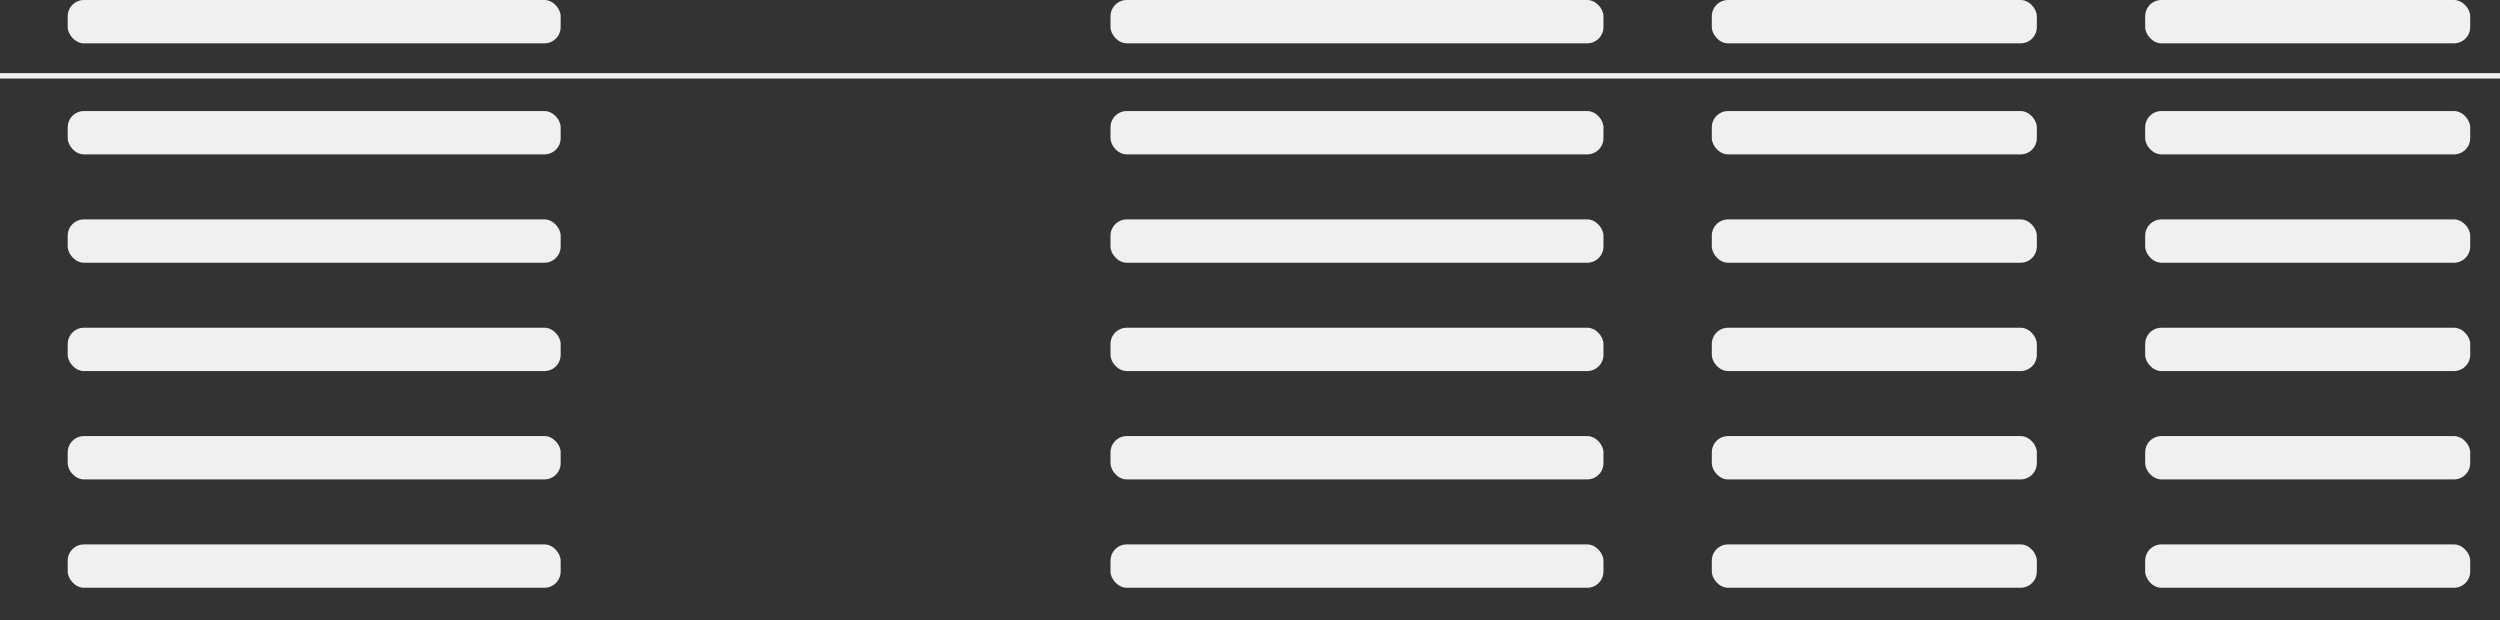 <svg viewBox="0 0 923 229" preserveAspectRatio="none" fill="none" xmlns="http://www.w3.org/2000/svg">
<rect x="0" y="0" width="923" height="229" fill="#333333" stroke="none"/>
<rect x="25" width="182" height="16" rx="6" fill="#F0F0F0"/>
<rect x="410" width="182" height="16" rx="6" fill="#F0F0F0"/>
<rect x="632" width="120" height="16" rx="6" fill="#F0F0F0"/>
<rect x="792" width="120" height="16" rx="6" fill="#F0F0F0"/>
<rect x="25" y="41" width="182" height="16" rx="6" fill="#F0F0F0"/>
<rect x="410" y="41" width="182" height="16" rx="6" fill="#F0F0F0"/>
<rect x="632" y="41" width="120" height="16" rx="6" fill="#F0F0F0"/>
<rect x="792" y="41" width="120" height="16" rx="6" fill="#F0F0F0"/>
<rect x="25" y="81" width="182" height="16" rx="6" fill="#F0F0F0"/>
<rect x="410" y="81" width="182" height="16" rx="6" fill="#F0F0F0"/>
<rect x="632" y="81" width="120" height="16" rx="6" fill="#F0F0F0"/>
<rect x="792" y="81" width="120" height="16" rx="6" fill="#F0F0F0"/>
<rect x="25" y="121" width="182" height="16" rx="6" fill="#F0F0F0"/>
<rect x="410" y="121" width="182" height="16" rx="6" fill="#F0F0F0"/>
<rect x="632" y="121" width="120" height="16" rx="6" fill="#F0F0F0"/>
<rect x="792" y="121" width="120" height="16" rx="6" fill="#F0F0F0"/>
<rect x="25" y="161" width="182" height="16" rx="6" fill="#F0F0F0"/>
<rect x="410" y="161" width="182" height="16" rx="6" fill="#F0F0F0"/>
<rect x="632" y="161" width="120" height="16" rx="6" fill="#F0F0F0"/>
<rect x="792" y="161" width="120" height="16" rx="6" fill="#F0F0F0"/>
<rect x="25" y="201" width="182" height="16" rx="6" fill="#F0F0F0"/>
<rect x="410" y="201" width="182" height="16" rx="6" fill="#F0F0F0"/>
<rect x="632" y="201" width="120" height="16" rx="6" fill="#F0F0F0"/>
<rect x="792" y="201" width="120" height="16" rx="6" fill="#F0F0F0"/>
<line y1="28" x2="923" y2="28" stroke="#F0F0F0" stroke-width="2"/>
</svg>
